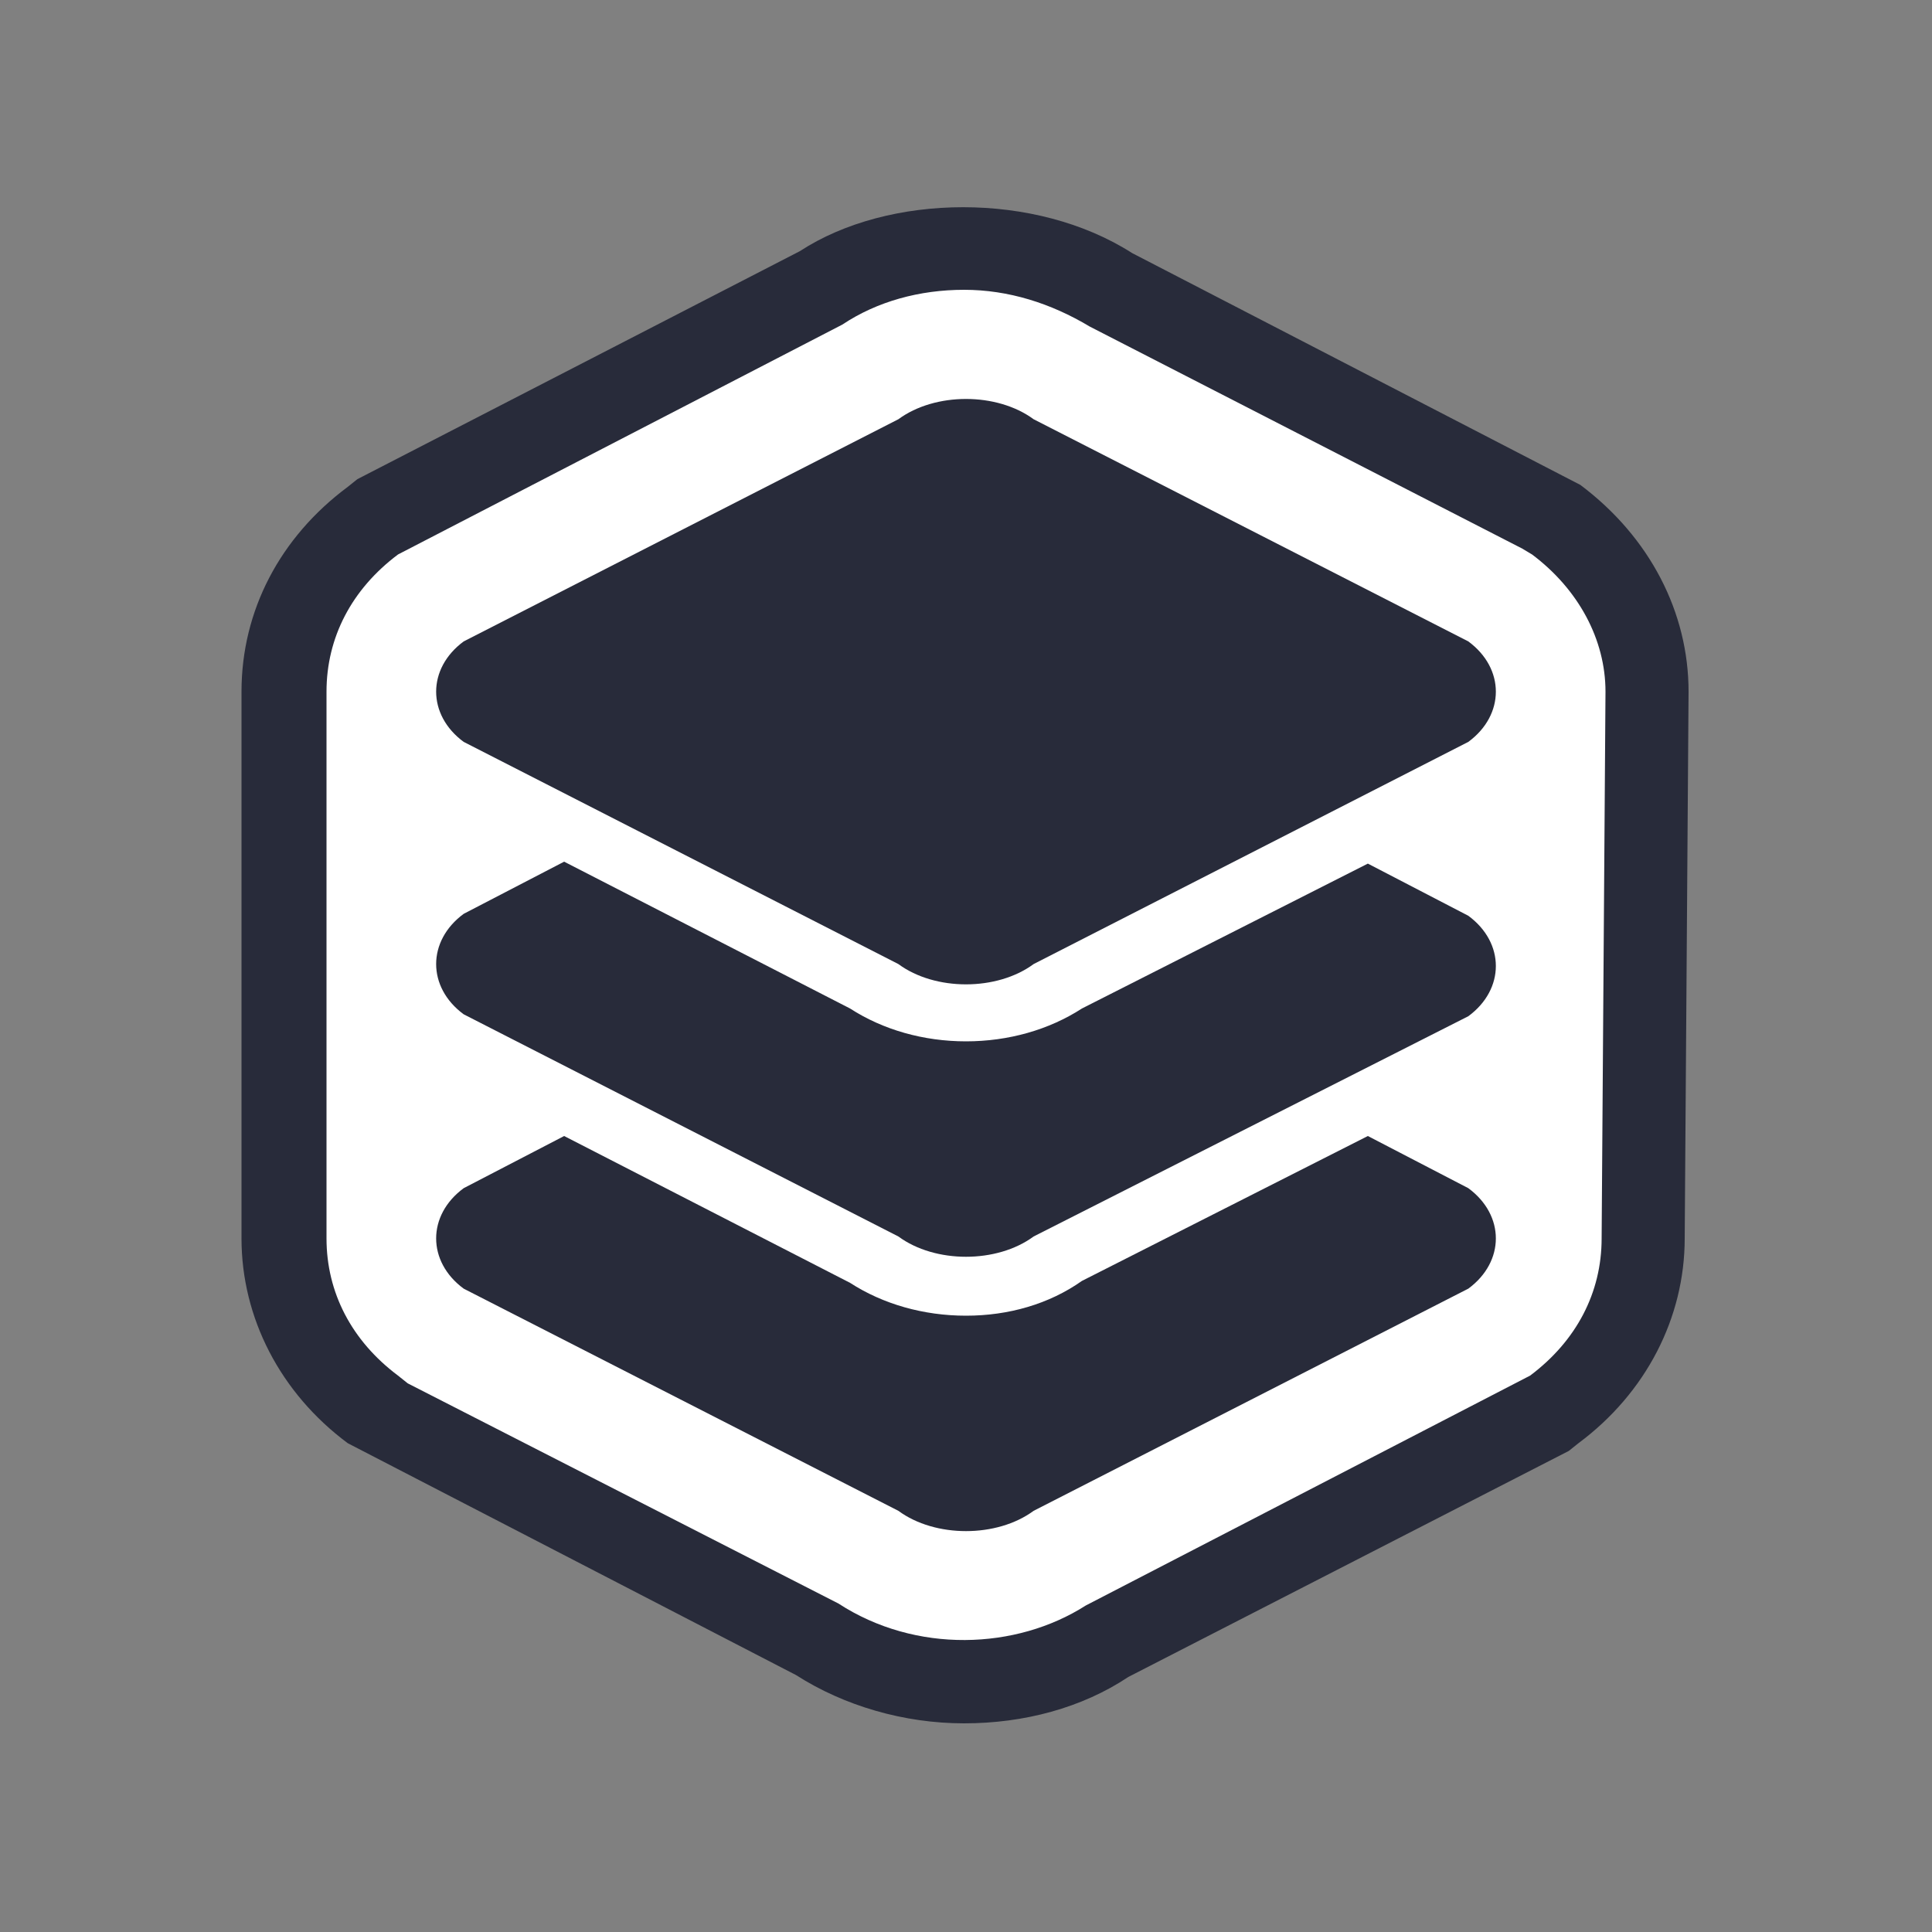 <?xml version="1.0" encoding="utf-8"?>
<!-- Generator: Adobe Illustrator 22.1.0, SVG Export Plug-In . SVG Version: 6.00 Build 0)  -->
<svg version="1.1" id="Layer_1" xmlns="http://www.w3.org/2000/svg" xmlns:xlink="http://www.w3.org/1999/xlink" x="0px" y="0px"
	 viewBox="0 0 100 100" style="enable-background:new 0 0 100 100;" xml:space="preserve">
<rect x="0" y="0" width="100" height="100" fill="#808080" stroke="none"/>
<style type="text/css">
	.st0{fill:#FFFFFF;}
	.st1{fill:#282B3A;}
</style>
<g>
	<g>
		<path class="st0" d="M85.3,35.8c0-3.5-1.8-6.7-4.7-8.9L80,26.6L57.4,15c-2.2-1.4-4.8-2.2-7.5-2.2c-2.7,0-5.3,0.8-7.5,2.2
			L19.8,26.6L19.3,27c-2.9,2.2-4.6,5.4-4.6,8.9l0,28.3c0,3.5,1.7,6.7,4.6,8.9l0.5,0.4l22.6,11.6c2.2,1.4,4.8,2.2,7.5,2.2
			c2.7,0,5.3-0.8,7.5-2.2L80,73.3l0.5-0.4c2.9-2.2,4.6-5.4,4.6-8.9L85.3,35.8z"/>
		<path class="st1" d="M49.9,89.2c-3.1,0-6.2-0.9-8.7-2.5L18,74.7c-3.5-2.6-5.5-6.5-5.5-10.6V35.8c0-4.2,2-8,5.5-10.6l0.5-0.4
			L41.4,13c4.6-3,12.2-3.1,17.2,0.1l23.2,12c3.6,2.7,5.6,6.6,5.6,10.7l-0.2,28.3c0,4.1-2,8-5.5,10.6l-0.5,0.4L58.4,86.8
			C56,88.4,53,89.2,49.9,89.2z M49.9,15c-2.3,0-4.5,0.6-6.3,1.8l-23,11.9c-2.4,1.8-3.7,4.3-3.7,7.1v28.3c0,2.8,1.3,5.3,3.7,7.1
			l0.5,0.4l22.3,11.4c4,2.6,9.2,2.4,12.8,0.1l23-11.9c2.4-1.8,3.7-4.3,3.7-7.1l0.2-28.3c0-2.7-1.4-5.3-3.8-7.1l-0.5-0.3L56.4,16.9
			C54.4,15.7,52.2,15,49.9,15z"/>
	</g>
	<g>
		<g>
			<path class="st1" d="M76,33.2L53.5,21.7c-1.9-1.4-5.1-1.4-7,0L24,33.2c-1.9,1.4-1.9,3.8,0,5.2l22.5,11.5c1.9,1.4,5.1,1.4,7,0
				L76,38.4C77.9,37,77.9,34.6,76,33.2z"/>
		</g>
		<g>
			<path class="st1" d="M50,53.9c-2.2,0-4.3-0.6-6-1.7l-14.8-7.6L24,47.3c-1.9,1.4-1.9,3.8,0,5.2l22.5,11.5c1.9,1.4,5.1,1.4,7,0
				L76,52.6c1.9-1.4,1.9-3.8,0-5.2l-5.2-2.7L56,52.2C54.3,53.3,52.2,53.9,50,53.9z"/>
		</g>
		<g>
			<path class="st1" d="M50,68.1c-2.2,0-4.3-0.6-6-1.7l-14.8-7.6L24,61.5c-1.9,1.4-1.9,3.8,0,5.2l22.5,11.5c1.9,1.4,5.1,1.4,7,0
				L76,66.7c1.9-1.4,1.9-3.8,0-5.2l-5.2-2.7L56,66.3C54.3,67.5,52.2,68.1,50,68.1z"/>
		</g>
	</g>
</g>
</svg>

